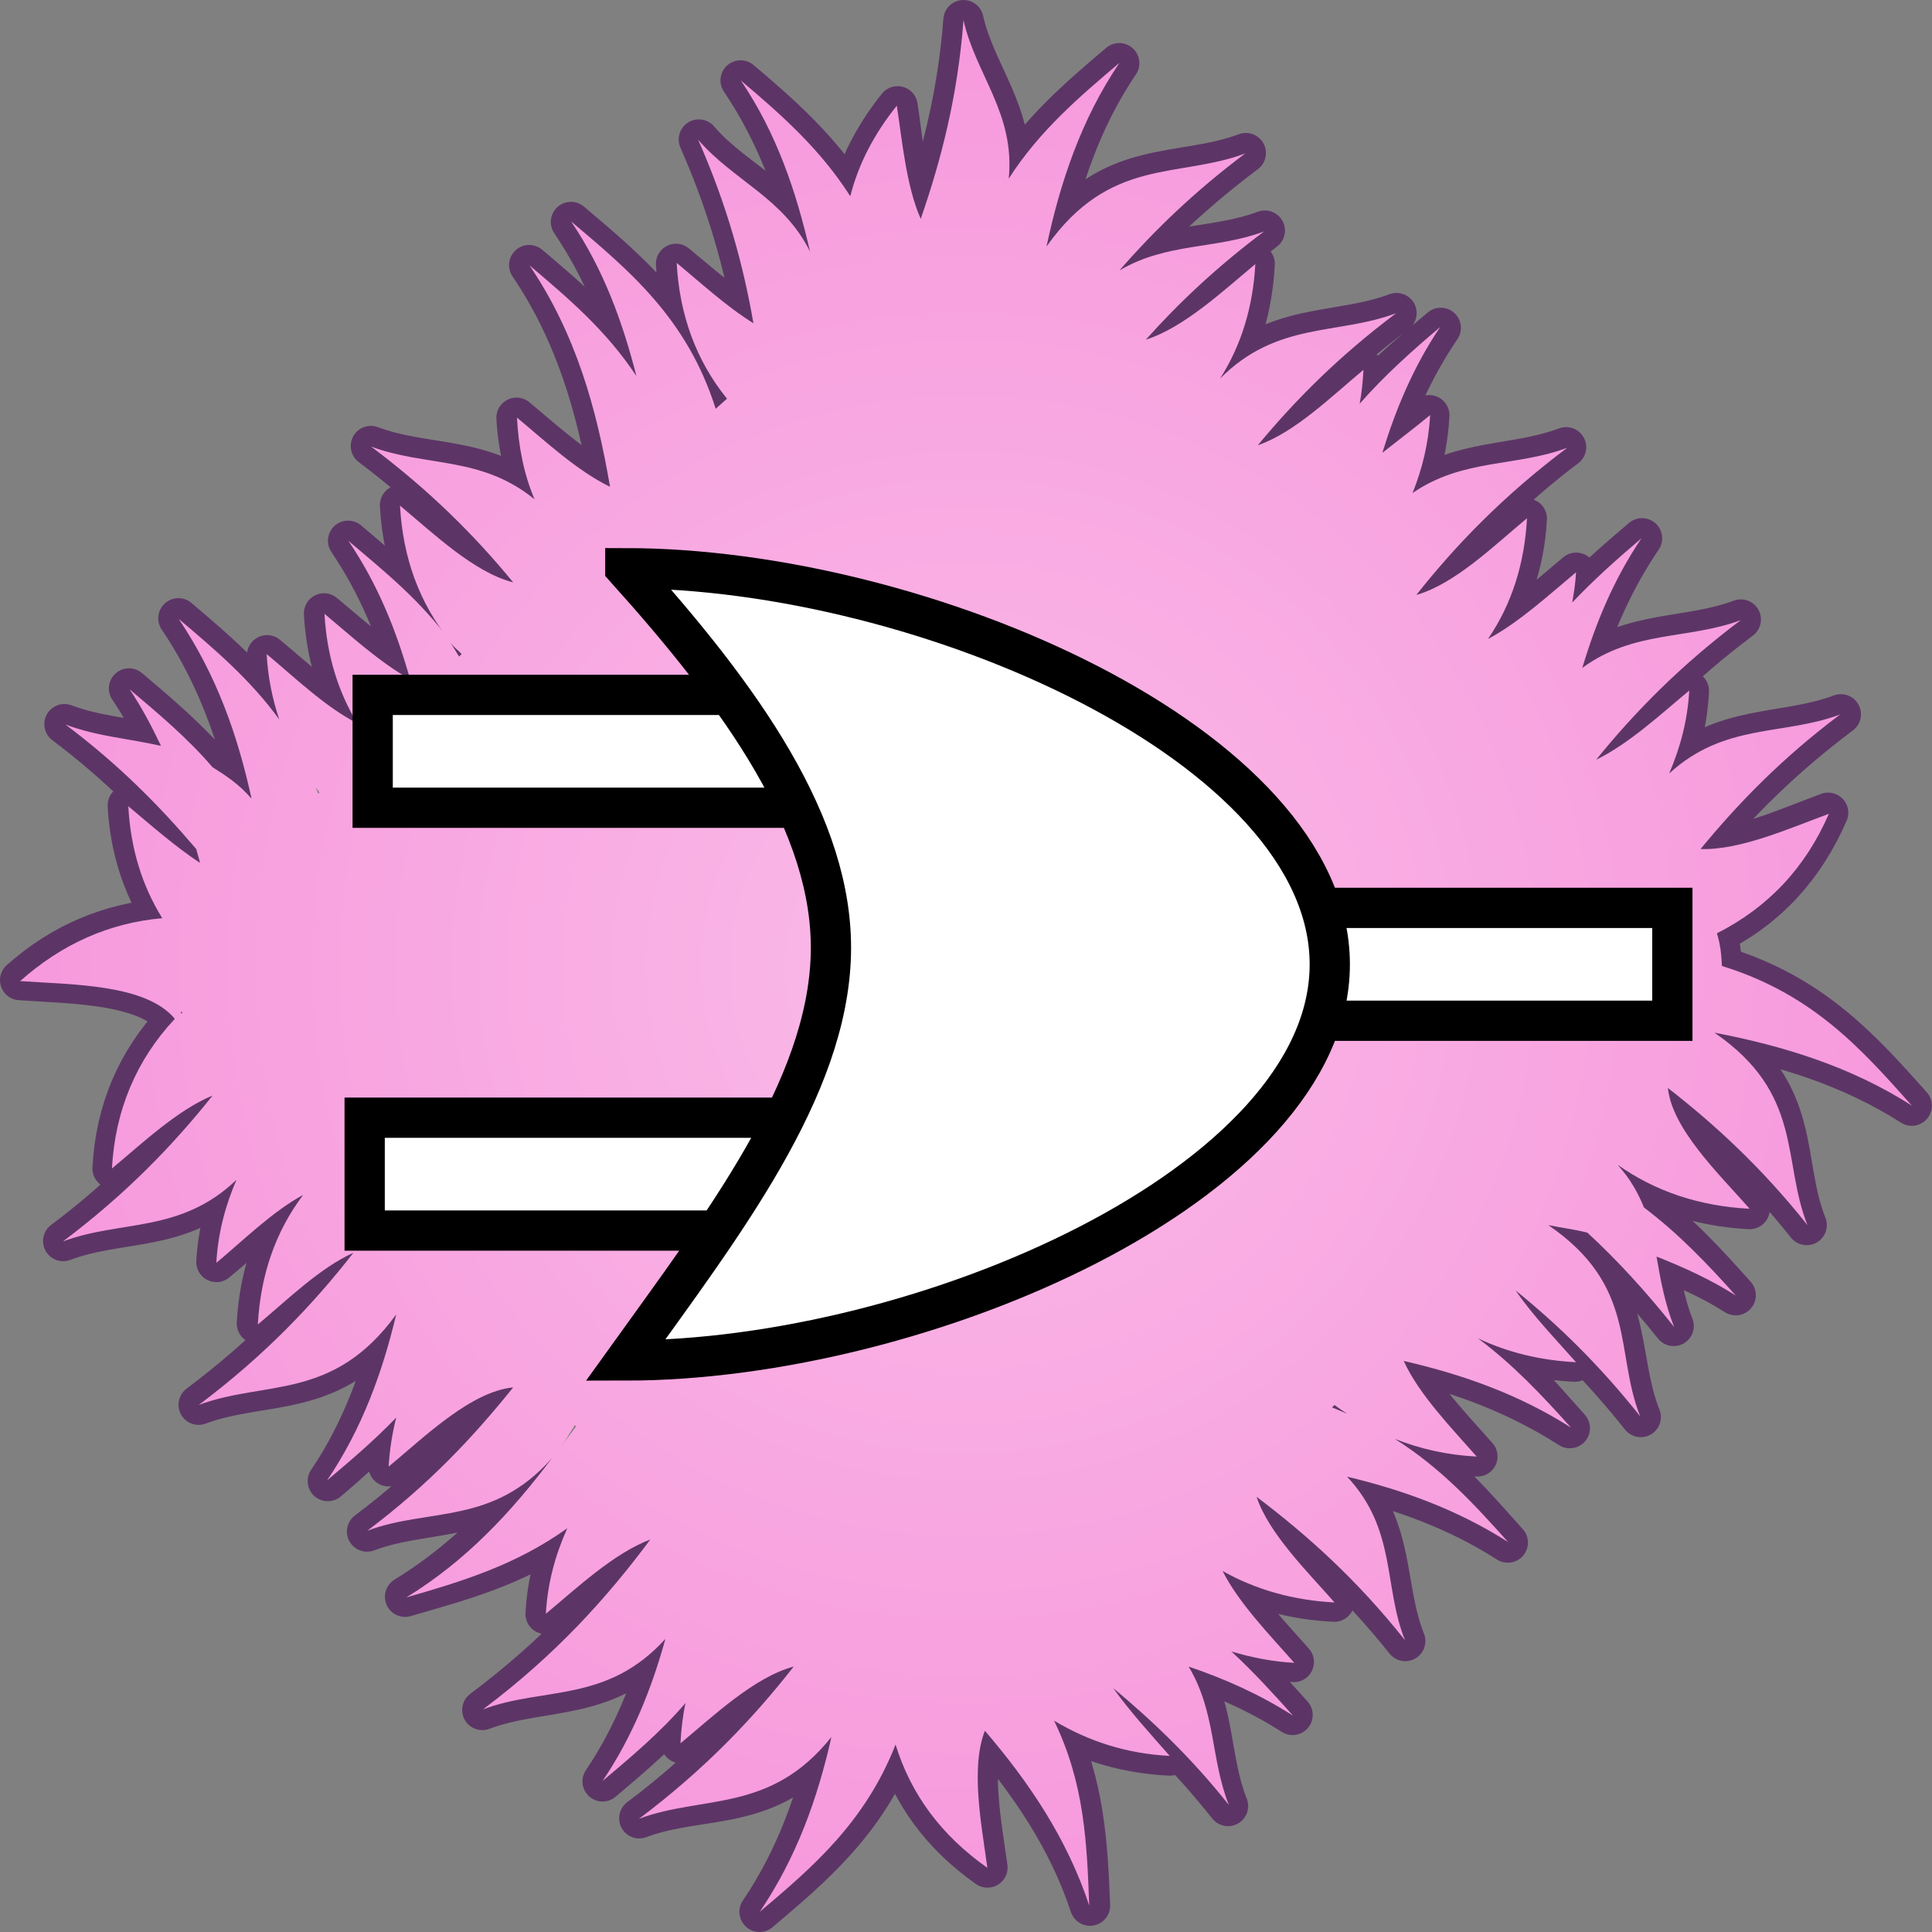 <?xml version="1.0" encoding="UTF-8" standalone="no"?>
<!-- Created with Inkscape (http://www.inkscape.org/) -->

<svg
   xmlns:dc="http://purl.org/dc/elements/1.1/"
   xmlns:cc="http://creativecommons.org/ns#"
   xmlns:rdf="http://www.w3.org/1999/02/22-rdf-syntax-ns#"
   xmlns:svg="http://www.w3.org/2000/svg"
   xmlns="http://www.w3.org/2000/svg"
   xmlns:xlink="http://www.w3.org/1999/xlink"
   xmlns:sodipodi="http://sodipodi.sourceforge.net/DTD/sodipodi-0.dtd"
   xmlns:inkscape="http://www.inkscape.org/namespaces/inkscape"
   width="48px"
   height="48px"
   id="svg5296"
   version="1.1"
   inkscape:version="0.48.4 r9939"
   sodipodi:docname="fuzzyand.svg">
  <rect width="100%" height="100%" fill="#808080" stroke="none"/>
  <defs
     id="defs5298">
    <linearGradient
       id="linearGradient6758">
      <stop
         style="stop-color:#fabbe8;stop-opacity:1;"
         offset="0"
         id="stop6760" />
      <stop
         style="stop-color:#f799dc;stop-opacity:1;"
         offset="1"
         id="stop6762" />
    </linearGradient>
    <linearGradient
       id="linearGradient6127">
      <stop
         style="stop-color:#ffffff;stop-opacity:0.342;"
         offset="0"
         id="stop6129" />
      <stop
         style="stop-color:#eeeeec;stop-opacity:0;"
         offset="1"
         id="stop6131" />
    </linearGradient>
    <radialGradient
       inkscape:collect="always"
       xlink:href="#linearGradient6758"
       id="radialGradient6764"
       cx="24"
       cy="24"
       fx="24"
       fy="24"
       r="23.5"
       gradientUnits="userSpaceOnUse" />
    <inkscape:perspective
       id="perspective14425"
       inkscape:persp3d-origin="24 : 16 : 1"
       inkscape:vp_z="48 : 24 : 1"
       inkscape:vp_y="0 : 1000 : 0"
       inkscape:vp_x="0 : 24 : 1"
       sodipodi:type="inkscape:persp3d" />
  </defs>
  <sodipodi:namedview
     id="base"
     pagecolor="#ffffff"
     bordercolor="#666666"
     borderopacity="1.0"
     inkscape:pageopacity="0.0"
     inkscape:pageshadow="2"
     inkscape:zoom="19.79899"
     inkscape:cx="19.425531"
     inkscape:cy="21.565261"
     inkscape:current-layer="layer1"
     showgrid="true"
     inkscape:grid-bbox="true"
     inkscape:document-units="px"
     inkscape:window-width="2560"
     inkscape:window-height="1496"
     inkscape:window-x="-8"
     inkscape:window-y="-8"
     inkscape:window-maximized="1" />
  <g
     id="layer1"
     inkscape:label="Layer 1"
     inkscape:groupmode="layer">
    <path
       style="color:#000000;fill:none;stroke:#5c3566;stroke-width:1;stroke-miterlimit:4;stroke-dasharray:none;marker:none;visibility:visible;display:inline;overflow:visible;enable-background:accumulate;stroke-linejoin:round"
       d="M 23.937,0.5 C 23.794,2.386 23.371,3.968 22.867,5.423 22.509,4.607 22.435,3.504 22.301,2.641 21.734,3.348 21.34,4.105 21.137,4.903 20.378,3.708 19.4,2.843 18.4,1.998 c 0.903,1.334 1.419,2.784 1.762,4.281 -0.655,-1.382 -1.919,-1.784 -2.8,-2.813 0.725,1.639 1.135,3.147 1.384,4.587 -0.686,-0.419 -1.379,-1.023 -1.95,-1.498 0.069,1.292 0.489,2.412 1.258,3.364 L 17.771,10.163 C 17.057,7.907 15.616,6.725 14.185,5.515 c 0.825,1.219 1.325,2.523 1.667,3.884 -0.753,-1.159 -1.725,-1.985 -2.705,-2.813 1.151,1.7 1.682,3.565 2.013,5.504 -0.821,-0.389 -1.645,-1.145 -2.328,-1.712 0.039,0.731 0.208,1.396 0.472,2.018 -1.325,-1.086 -2.735,-0.805 -4.09,-1.315 1.45,1.088 2.556,2.226 3.492,3.364 -0.96,-0.268 -1.963,-1.227 -2.768,-1.896 0.077,1.44 0.594,2.682 1.541,3.7 l -0.063,0.061 C 10.657,15.11 9.649,14.281 8.648,13.435 9.379,14.516 9.851,15.665 10.189,16.86 9.438,16.447 8.675,15.758 8.05,15.239 8.104,16.25 8.385,17.158 8.868,17.961 8.076,17.559 7.293,16.826 6.635,16.279 6.666,16.856 6.778,17.39 6.949,17.899 6.224,16.887 5.331,16.121 4.432,15.361 5.376,16.756 5.915,18.286 6.257,19.857 5.945,19.494 5.602,19.261 5.282,19.061 4.651,18.326 3.924,17.712 3.205,17.104 3.512,17.558 3.765,18.034 3.992,18.511 3.202,18.333 2.385,18.286 1.601,17.991 c 1.339,1.005 2.38,2.071 3.272,3.119 0.028,0.115 0.068,0.221 0.094,0.336 C 4.335,21.032 3.703,20.449 3.174,20.009 c 0.056,1.052 0.36,1.987 0.881,2.813 -1.327,0.115 -2.512,0.603 -3.555,1.529 1.312,0.091 3.169,0.083 3.869,0.979 -0.963,1.023 -1.495,2.247 -1.573,3.7 0.719,-0.597 1.591,-1.441 2.454,-1.804 -0.978,1.227 -2.12,2.437 -3.681,3.608 1.436,-0.541 2.915,-0.194 4.31,-1.529 -0.272,0.631 -0.463,1.305 -0.503,2.049 0.608,-0.505 1.345,-1.174 2.076,-1.59 -0.649,0.897 -1.006,1.938 -1.07,3.119 0.696,-0.578 1.555,-1.363 2.391,-1.743 -1.004,1.283 -2.209,2.539 -3.838,3.761 1.643,-0.618 3.344,-0.082 4.908,-2.232 -0.343,1.436 -0.831,2.845 -1.699,4.128 0.59,-0.498 1.157,-1.022 1.699,-1.59 -0.101,0.393 -0.166,0.793 -0.189,1.223 0.897,-0.745 2.061,-1.851 3.114,-1.957 -0.971,1.212 -2.108,2.421 -3.649,3.578 1.534,-0.578 3.116,-0.147 4.593,-1.835 -0.999,1.332 -2.157,2.543 -3.649,3.455 1.357,-0.391 2.723,-0.751 3.995,-1.651 -0.279,0.638 -0.463,1.326 -0.503,2.079 0.769,-0.639 1.722,-1.551 2.643,-1.865 -1.074,1.449 -2.382,2.875 -4.216,4.25 1.523,-0.573 3.094,-0.16 4.562,-1.804 -0.34,1.238 -0.817,2.461 -1.573,3.578 0.719,-0.608 1.445,-1.222 2.076,-1.957 -0.072,0.328 -0.107,0.655 -0.126,1.009 0.806,-0.67 1.808,-1.629 2.768,-1.896 -1.001,1.278 -2.184,2.543 -3.807,3.761 1.586,-0.597 3.231,-0.089 4.75,-1.988 -0.343,1.507 -0.853,2.969 -1.762,4.312 1.32,-1.116 2.638,-2.225 3.398,-4.159 0.384,1.24 1.122,2.252 2.265,3.058 -0.146,-1.068 -0.425,-2.465 -0.063,-3.394 1.105,1.289 2.062,2.682 2.611,4.342 -0.059,-1.5 -0.133,-2.996 -0.881,-4.556 0.841,0.493 1.796,0.772 2.863,0.826 -0.438,-0.499 -0.993,-1.087 -1.416,-1.682 0.971,0.812 1.929,1.76 2.863,2.936 -0.46,-1.153 -0.308,-2.344 -1.007,-3.486 0.906,0.304 1.777,0.69 2.611,1.223 -0.493,-0.551 -0.985,-1.08 -1.542,-1.59 0.497,0.149 1.014,0.247 1.573,0.275 -0.583,-0.664 -1.362,-1.465 -1.762,-2.263 0.82,0.461 1.738,0.712 2.768,0.764 -0.657,-0.748 -1.596,-1.674 -1.919,-2.569 1.248,0.945 2.489,2.047 3.681,3.547 -0.538,-1.35 -0.228,-2.751 -1.447,-4.067 1.396,0.333 2.744,0.82 3.995,1.621 -0.799,-0.893 -1.565,-1.795 -2.643,-2.507 0.577,0.204 1.223,0.333 1.888,0.367 -0.612,-0.696 -1.448,-1.549 -1.825,-2.385 1.445,0.333 2.828,0.855 4.121,1.682 -0.685,-0.765 -1.344,-1.549 -2.202,-2.202 0.707,0.322 1.477,0.507 2.328,0.55 -0.475,-0.54 -1.079,-1.157 -1.51,-1.804 1.072,0.863 2.118,1.887 3.146,3.18 -0.641,-1.608 -0.089,-3.272 -2.359,-4.801 0.354,0.071 0.69,0.154 1.038,0.245 0.725,0.667 1.437,1.409 2.139,2.293 -0.227,-0.569 -0.311,-1.137 -0.409,-1.712 0.659,0.263 1.333,0.553 1.95,0.948 -0.694,-0.775 -1.39,-1.544 -2.265,-2.202 -0.158,-0.382 -0.429,-0.759 -0.786,-1.131 0.967,0.721 2.094,1.126 3.398,1.193 -0.76,-0.865 -1.919,-1.98 -2.045,-2.997 1.175,0.912 2.337,1.98 3.461,3.394 -0.634,-1.592 -0.077,-3.254 -2.265,-4.77 1.707,0.33 3.365,0.838 4.876,1.804 -1.232,-1.378 -2.442,-2.754 -4.719,-3.455 -0.013,-0.279 -0.039,-0.557 -0.126,-0.826 1.271,-0.643 2.184,-1.651 2.768,-2.997 -0.968,0.354 -2.192,0.921 -3.177,0.887 0.935,-1.136 2.045,-2.247 3.492,-3.333 -1.407,0.53 -2.877,0.226 -4.247,1.468 0.27,-0.629 0.432,-1.308 0.472,-2.049 -0.683,0.567 -1.507,1.324 -2.328,1.712 0.961,-1.189 2.105,-2.351 3.618,-3.486 -1.313,0.495 -2.675,0.25 -3.964,1.223 0.335,-1.129 0.817,-2.217 1.51,-3.241 -0.594,0.502 -1.185,1.017 -1.73,1.59 0.042,-0.245 0.08,-0.475 0.094,-0.734 -0.665,0.553 -1.465,1.284 -2.265,1.682 0.614,-0.879 0.977,-1.88 1.038,-3.027 -0.789,0.655 -1.764,1.605 -2.705,1.896 0.984,-1.24 2.105,-2.487 3.681,-3.669 -1.28,0.482 -2.579,0.273 -3.838,1.162 0.247,-0.604 0.403,-1.251 0.44,-1.957 -0.365,0.303 -0.771,0.646 -1.195,0.979 0.333,-1.096 0.804,-2.153 1.479,-3.15 -0.697,0.589 -1.396,1.16 -2.013,1.865 0.048,-0.264 0.079,-0.546 0.094,-0.826 C 33.127,9.809 32.199,10.686 31.299,11.019 32.215,9.922 33.297,8.828 34.696,7.778 33.226,8.331 31.716,7.976 30.292,9.429 30.836,8.589 31.115,7.631 31.173,6.555 30.376,7.217 29.386,8.171 28.436,8.451 29.261,7.524 30.236,6.621 31.424,5.729 30.231,6.178 28.988,6.013 27.807,6.708 28.667,5.718 29.687,4.752 30.952,3.803 29.295,4.427 27.589,3.876 26.013,6.096 26.355,4.514 26.856,2.974 27.807,1.57 26.813,2.41 25.827,3.261 25.07,4.445 25.229,2.82 24.241,1.858 23.937,0.5 z M 4.495,25.116 c 0.003,0.013 0.029,0.018 0.031,0.031 -0.01,0.01 -0.021,0.02 -0.031,0.031 l 0,-0.061 z m 28.659,9.785 c 0.101,0.08 0.21,0.142 0.315,0.214 -0.121,-0.05 -0.249,-0.107 -0.378,-0.153 l 0.063,-0.061 z"
       id="rect6620"
       inkscape:connector-curvature="0" />
    <path
       style="color:#000000;fill:url(#radialGradient6764);fill-opacity:1;fill-rule:nonzero;stroke:none;stroke-width:0.1;marker:none;visibility:visible;display:inline;overflow:visible;enable-background:accumulate;stroke-linejoin:round"
       d="M 23.938 0.5 C 23.794 2.391 23.381 3.98 22.875 5.438 C 22.514 4.62 22.415 3.491 22.281 2.625 C 21.714 3.333 21.328 4.076 21.125 4.875 C 20.367 3.689 19.401 2.841 18.406 2 C 19.303 3.326 19.782 4.763 20.125 6.25 C 19.463 4.913 18.213 4.484 17.344 3.469 C 18.066 5.103 18.469 6.596 18.719 8.031 C 18.043 7.612 17.376 6.999 16.812 6.531 C 16.882 7.823 17.293 8.955 18.062 9.906 L 17.781 10.156 C 17.067 7.9 15.619 6.71 14.188 5.5 C 15 6.7 15.47 8.007 15.812 9.344 C 15.063 8.212 14.122 7.41 13.156 6.594 C 14.307 8.294 14.825 10.155 15.156 12.094 C 14.342 11.702 13.521 10.938 12.844 10.375 C 12.883 11.108 13.016 11.783 13.281 12.406 C 11.956 11.321 10.573 11.604 9.219 11.094 C 10.683 12.192 11.808 13.319 12.75 14.469 C 11.775 14.222 10.758 13.244 9.938 12.562 C 10.007 13.854 10.418 14.986 11.188 15.938 C 10.465 14.934 9.549 14.192 8.656 13.438 C 9.392 14.525 9.849 15.672 10.188 16.875 C 9.437 16.462 8.687 15.769 8.062 15.25 C 8.117 16.263 8.39 17.165 8.875 17.969 C 8.083 17.568 7.284 16.797 6.625 16.25 C 6.656 16.824 6.768 17.368 6.938 17.875 C 6.217 16.88 5.326 16.126 4.438 15.375 C 5.38 16.768 5.908 18.275 6.25 19.844 C 5.939 19.481 5.601 19.262 5.281 19.062 C 4.65 18.327 3.938 17.733 3.219 17.125 C 3.526 17.578 3.773 18.055 4 18.531 C 3.206 18.35 2.413 18.297 1.625 18 C 2.965 19.005 3.983 20.045 4.875 21.094 C 4.903 21.208 4.943 21.322 4.969 21.438 C 4.336 21.023 3.717 20.471 3.188 20.031 C 3.243 21.069 3.524 21.995 4.031 22.812 C 2.709 22.93 1.54 23.452 0.5 24.375 C 1.798 24.465 3.626 24.447 4.344 25.312 C 3.389 26.332 2.859 27.585 2.781 29.031 C 3.509 28.427 4.408 27.575 5.281 27.219 C 4.3 28.452 3.13 29.667 1.562 30.844 C 2.998 30.303 4.48 30.648 5.875 29.312 C 5.603 29.943 5.415 30.631 5.375 31.375 C 6.01 30.848 6.768 30.098 7.531 29.688 C 6.84 30.605 6.472 31.685 6.406 32.906 C 7.108 32.324 7.939 31.502 8.781 31.125 C 7.776 32.412 6.571 33.68 4.938 34.906 C 6.582 34.287 8.278 34.815 9.844 32.656 C 9.501 34.098 8.996 35.494 8.125 36.781 C 8.711 36.286 9.304 35.782 9.844 35.219 C 9.747 35.603 9.679 36.017 9.656 36.438 C 10.554 35.692 11.696 34.575 12.75 34.469 C 11.78 35.678 10.663 36.877 9.125 38.031 C 10.658 37.454 12.242 37.904 13.719 36.219 C 12.72 37.551 11.586 38.775 10.094 39.688 C 11.464 39.293 12.811 38.888 14.094 37.969 C 13.801 38.621 13.604 39.32 13.562 40.094 C 14.314 39.469 15.256 38.583 16.156 38.25 C 15.087 39.687 13.818 41.105 12 42.469 C 13.512 41.9 15.073 42.322 16.531 40.719 C 16.192 41.947 15.719 43.141 14.969 44.25 C 15.688 43.642 16.4 43.048 17.031 42.312 C 16.961 42.638 16.925 42.962 16.906 43.312 C 17.721 42.636 18.749 41.661 19.719 41.406 C 18.715 42.69 17.505 43.964 15.875 45.188 C 17.462 44.59 19.137 45.058 20.656 43.156 C 20.314 44.679 19.792 46.145 18.875 47.5 C 20.194 46.385 21.491 45.275 22.25 43.344 C 22.634 44.585 23.387 45.6 24.531 46.406 C 24.386 45.338 24.107 43.929 24.469 43 C 25.574 44.289 26.513 45.684 27.062 47.344 C 27.003 45.83 26.955 44.325 26.188 42.75 C 27.038 43.257 27.98 43.57 29.062 43.625 C 28.624 43.126 28.079 42.532 27.656 41.938 C 28.628 42.749 29.597 43.668 30.531 44.844 C 30.075 43.699 30.213 42.54 29.531 41.406 C 30.428 41.709 31.298 42.096 32.125 42.625 C 31.637 42.08 31.143 41.537 30.594 41.031 C 31.083 41.175 31.608 41.285 32.156 41.312 C 31.573 40.649 30.775 39.829 30.375 39.031 C 31.195 39.493 32.126 39.76 33.156 39.812 C 32.485 39.049 31.522 38.099 31.219 37.188 C 32.475 38.136 33.708 39.241 34.906 40.75 C 34.367 39.396 34.701 38.007 33.469 36.688 C 34.866 37.021 36.216 37.512 37.469 38.312 C 36.636 37.382 35.805 36.475 34.656 35.75 C 35.285 35.997 35.951 36.15 36.688 36.188 C 36.077 35.493 35.253 34.646 34.875 33.812 C 36.327 34.146 37.733 34.638 39.031 35.469 C 38.333 34.688 37.603 33.911 36.719 33.25 C 37.449 33.598 38.27 33.799 39.156 33.844 C 38.694 33.318 38.085 32.691 37.656 32.062 C 38.716 32.92 39.734 33.908 40.75 35.188 C 40.113 33.59 40.687 31.959 38.469 30.438 C 38.789 30.503 39.122 30.544 39.438 30.625 C 40.167 31.295 40.887 32.079 41.594 32.969 C 41.364 32.392 41.256 31.802 41.156 31.219 C 41.825 31.484 42.498 31.787 43.125 32.188 C 42.434 31.415 41.714 30.657 40.844 30 C 40.698 29.639 40.507 29.291 40.188 28.938 C 41.126 29.6 42.222 29.968 43.469 30.031 C 42.702 29.159 41.547 28.055 41.438 27.031 C 42.614 27.944 43.781 29.021 44.906 30.438 C 44.269 28.84 44.812 27.177 42.594 25.656 C 44.311 25.986 45.98 26.497 47.5 27.469 C 46.268 26.091 45.058 24.701 42.781 24 C 42.768 23.724 42.742 23.454 42.656 23.188 C 43.926 22.545 44.854 21.563 45.438 20.219 C 44.47 20.573 43.236 21.128 42.25 21.094 C 43.186 19.956 44.269 18.838 45.719 17.75 C 44.304 18.283 42.845 17.954 41.469 19.219 C 41.741 18.588 41.929 17.9 41.969 17.156 C 41.293 17.717 40.469 18.482 39.656 18.875 C 40.612 17.695 41.749 16.533 43.25 15.406 C 41.949 15.896 40.59 15.653 39.312 16.594 C 39.647 15.475 40.094 14.391 40.781 13.375 C 40.186 13.878 39.609 14.394 39.062 14.969 C 39.105 14.722 39.142 14.48 39.156 14.219 C 38.515 14.751 37.74 15.467 36.969 15.875 C 37.561 15.008 37.877 14.001 37.938 12.875 C 37.134 13.543 36.145 14.511 35.188 14.781 C 36.174 13.536 37.356 12.312 38.938 11.125 C 37.668 11.603 36.343 11.388 35.094 12.25 C 35.335 11.652 35.494 11.01 35.531 10.312 C 35.179 10.605 34.752 10.926 34.344 11.25 C 34.676 10.17 35.116 9.108 35.781 8.125 C 35.085 8.714 34.398 9.326 33.781 10.031 C 33.832 9.759 33.859 9.477 33.875 9.188 C 33.106 9.826 32.17 10.748 31.25 11.062 C 32.177 9.943 33.26 8.852 34.688 7.781 C 33.225 8.332 31.73 7.98 30.312 9.406 C 30.841 8.575 31.131 7.623 31.188 6.562 C 30.401 7.216 29.408 8.144 28.469 8.438 C 29.288 7.522 30.232 6.631 31.406 5.75 C 30.211 6.2 28.995 6.021 27.812 6.719 C 28.673 5.73 29.672 4.762 30.938 3.812 C 29.278 4.438 27.577 3.893 26 6.125 C 26.341 4.534 26.857 2.974 27.812 1.562 C 26.819 2.402 25.82 3.254 25.062 4.438 C 25.222 2.813 24.242 1.858 23.938 0.5 z M 11.188 15.969 C 11.273 16.074 11.374 16.149 11.469 16.25 L 11.406 16.312 C 11.332 16.195 11.267 16.079 11.188 15.969 z M 7.844 19.562 C 7.875 19.602 7.905 19.648 7.938 19.688 L 7.906 19.719 C 7.887 19.666 7.864 19.614 7.844 19.562 z M 4.5 25.125 C 4.503 25.139 4.528 25.143 4.531 25.156 C 4.521 25.166 4.51 25.178 4.5 25.188 L 4.5 25.125 z M 33.156 34.906 C 33.256 34.985 33.365 35.053 33.469 35.125 C 33.347 35.075 33.222 35.014 33.094 34.969 L 33.156 34.906 z M 14.281 35.406 L 14.312 35.438 C 14.195 35.608 14.059 35.77 13.938 35.938 C 14.059 35.779 14.161 35.599 14.281 35.406 z "
       id="rect6211" />
    <rect
       style="fill:#ffffff;fill-opacity:1;fill-rule:evenodd;stroke:#000000;stroke-width:1;stroke-linecap:butt;stroke-linejoin:miter;stroke-miterlimit:4;stroke-opacity:1;stroke-dasharray:none;stroke-dashoffset:0;marker:none;visibility:visible;display:inline;overflow:visible;enable-background:accumulate"
       id="rect14943"
       width="13.291"
       height="2.804"
       x="9.259"
       y="17.264" />
    <rect
       y="27.769"
       x="9.06"
       height="2.804"
       width="13.171"
       id="rect14945"
       style="fill:#ffffff;fill-opacity:1;fill-rule:evenodd;stroke:#000000;stroke-width:1;stroke-linecap:butt;stroke-linejoin:miter;stroke-miterlimit:4;stroke-opacity:1;stroke-dasharray:none;stroke-dashoffset:0;marker:none;visibility:visible;display:inline;overflow:visible;enable-background:accumulate" />
    <rect
       style="fill:#ffffff;fill-opacity:1;fill-rule:evenodd;stroke:#000000;stroke-width:1;stroke-linecap:butt;stroke-linejoin:miter;stroke-miterlimit:4;stroke-opacity:1;stroke-dasharray:none;stroke-dashoffset:0;marker:none;visibility:visible;display:inline;overflow:visible;enable-background:accumulate"
       id="rect14947"
       width="9.26"
       height="2.804"
       x="32.289"
       y="22.556" />
    <path
       inkscape:connector-curvature="0"
       style="fill:#ffffff;fill-opacity:1;fill-rule:evenodd;stroke:#000000;stroke-width:1;stroke-linecap:butt;stroke-linejoin:miter;stroke-miterlimit:4;stroke-opacity:1;stroke-dasharray:none;stroke-dashoffset:0;marker:none;visibility:visible;display:inline;overflow:visible;enable-background:accumulate"
       d="m 15.536,14.117 c 7.388,0 17.502,4.409 17.502,9.842 0,5.433 -10.114,9.842 -17.502,9.842 2.419,-3.368 5.027,-6.735 5.107,-10.103 0.076,-3.193 -2.234,-6.387 -5.107,-9.58 z"
       id="path14941"
       sodipodi:nodetypes="cscsc" />
  </g>
</svg>
